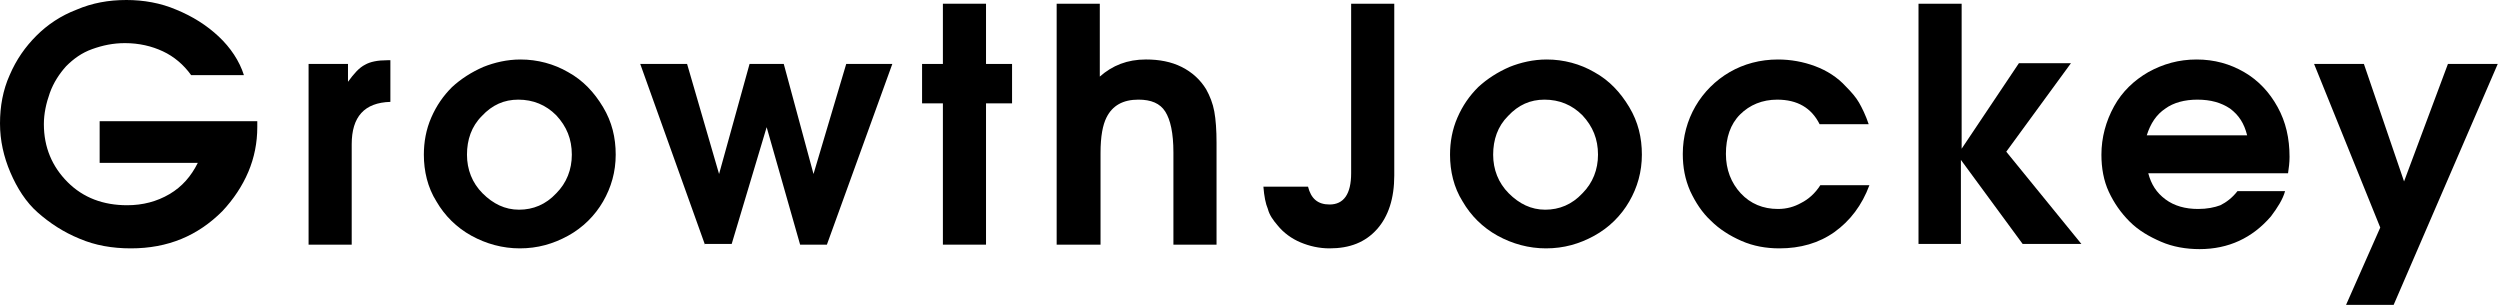 <svg width="164" height="20" viewBox="0 0 164 20" fill="none" xmlns="http://www.w3.org/2000/svg">
<path d="M6.537 10.683V7.951H16.878V8.341C16.878 9.366 16.683 10.341 16.293 11.268C15.902 12.195 15.317 13.073 14.585 13.854C12.976 15.463 11.024 16.293 8.585 16.293C7.366 16.293 6.244 16.098 5.219 15.659C4.146 15.22 3.268 14.634 2.488 13.951C1.707 13.268 1.122 12.341 0.683 11.317C0.244 10.293 0 9.219 0 8.098C0 6.976 0.195 5.902 0.634 4.927C1.073 3.902 1.659 3.073 2.39 2.341C3.122 1.61 4 1.024 5.024 0.634C6.049 0.195 7.122 0 8.293 0C9.415 0 10.537 0.195 11.561 0.634C12.634 1.073 13.561 1.659 14.341 2.39C15.122 3.122 15.707 4 16 4.927H12.537C12.049 4.244 11.415 3.707 10.683 3.366C9.951 3.024 9.122 2.829 8.195 2.829C7.415 2.829 6.732 2.976 6.049 3.22C5.366 3.463 4.829 3.854 4.341 4.341C3.902 4.829 3.512 5.415 3.268 6.098C3.024 6.78 2.878 7.463 2.878 8.146C2.878 9.659 3.415 10.927 4.439 11.951C5.463 12.976 6.78 13.463 8.341 13.463C9.366 13.463 10.293 13.22 11.122 12.732C11.951 12.244 12.537 11.561 12.976 10.683H6.537Z" fill="black"/>
<path d="M20.243 16.049V4.195H22.828V5.366C23.219 4.83 23.56 4.439 23.951 4.244C24.292 4.049 24.78 3.951 25.414 3.951H25.609V6.683C23.902 6.732 23.072 7.659 23.072 9.464V16.049H20.243Z" fill="black"/>
<path d="M34.146 3.903C35.268 3.903 36.341 4.195 37.268 4.732C38.244 5.269 38.975 6.049 39.561 7.025C40.146 8 40.39 9.025 40.39 10.147C40.39 11.268 40.097 12.293 39.561 13.22C39.024 14.147 38.244 14.927 37.268 15.464C36.292 16 35.268 16.293 34.097 16.293C32.975 16.293 31.902 16 30.927 15.464C29.951 14.927 29.171 14.147 28.634 13.22C28.049 12.293 27.805 11.22 27.805 10.147C27.805 9.317 27.951 8.488 28.293 7.708C28.634 6.927 29.073 6.293 29.658 5.708C30.244 5.171 30.927 4.732 31.707 4.391C32.439 4.098 33.268 3.903 34.146 3.903ZM34 6.537C33.073 6.537 32.292 6.878 31.61 7.61C30.927 8.293 30.634 9.171 30.634 10.147C30.634 11.122 30.975 12 31.658 12.683C32.341 13.366 33.122 13.756 34.049 13.756C34.975 13.756 35.805 13.415 36.488 12.683C37.17 12 37.512 11.122 37.512 10.147C37.512 9.122 37.17 8.293 36.488 7.561C35.805 6.878 34.975 6.537 34 6.537Z" fill="black"/>
<path d="M46.244 16.049L42 4.195H45.073L47.171 11.415L49.171 4.195H51.415L53.366 11.415L55.512 4.195H58.536L54.244 16.049H52.488L50.293 8.342L48 16H46.244V16.049Z" fill="black"/>
<path d="M61.854 16.049V6.78H60.488V4.195H61.854V0.244H64.683V4.195H66.391V6.78H64.683V16.049H61.854Z" fill="black"/>
<path d="M69.317 16.049V0.244H72.147V5.024C72.976 4.293 73.951 3.902 75.171 3.902C76.049 3.902 76.83 4.049 77.513 4.39C78.195 4.732 78.732 5.219 79.122 5.854C79.366 6.293 79.561 6.78 79.659 7.317C79.756 7.854 79.805 8.536 79.805 9.366V16.049H76.976V10C76.976 8.732 76.781 7.854 76.439 7.317C76.098 6.78 75.513 6.536 74.683 6.536C73.659 6.536 72.976 6.927 72.586 7.707C72.342 8.195 72.195 8.927 72.195 10.049V16.049H69.317Z" fill="black"/>
<path d="M88.537 0.244H91.464V11.512C91.464 13.024 91.074 14.195 90.342 15.024C89.562 15.902 88.537 16.293 87.22 16.293C86.537 16.293 85.903 16.146 85.318 15.902C84.733 15.658 84.196 15.268 83.806 14.78C83.513 14.439 83.269 14.097 83.172 13.707C83.025 13.366 82.928 12.878 82.879 12.244H85.806C86.001 13.024 86.44 13.415 87.22 13.415C88.147 13.415 88.635 12.732 88.635 11.366V0.244H88.537Z" fill="black"/>
<path d="M101.464 3.903C102.585 3.903 103.659 4.195 104.585 4.732C105.561 5.269 106.293 6.049 106.878 7.025C107.463 8 107.707 9.025 107.707 10.147C107.707 11.268 107.415 12.293 106.878 13.22C106.342 14.147 105.561 14.927 104.585 15.464C103.61 16 102.585 16.293 101.415 16.293C100.293 16.293 99.22 16 98.244 15.464C97.268 14.927 96.488 14.147 95.951 13.22C95.366 12.293 95.122 11.22 95.122 10.147C95.122 9.317 95.268 8.488 95.61 7.708C95.951 6.927 96.39 6.293 96.976 5.708C97.561 5.171 98.244 4.732 99.025 4.391C99.756 4.098 100.585 3.903 101.464 3.903ZM101.317 6.537C100.39 6.537 99.61 6.878 98.927 7.61C98.244 8.293 97.951 9.171 97.951 10.147C97.951 11.122 98.293 12 98.976 12.683C99.659 13.366 100.439 13.756 101.366 13.756C102.293 13.756 103.122 13.415 103.805 12.683C104.488 12 104.829 11.122 104.829 10.147C104.829 9.122 104.488 8.293 103.805 7.561C103.122 6.878 102.293 6.537 101.317 6.537Z" fill="black"/>
<path d="M119.415 12.147H122.634C122.147 13.464 121.366 14.488 120.342 15.22C119.317 15.951 118.098 16.293 116.732 16.293C115.854 16.293 115.025 16.147 114.244 15.805C113.464 15.464 112.781 15.025 112.244 14.488C111.659 13.951 111.22 13.268 110.878 12.537C110.537 11.756 110.391 10.976 110.391 10.098C110.391 8.976 110.683 7.903 111.22 6.976C111.756 6.049 112.537 5.269 113.464 4.732C114.391 4.195 115.464 3.903 116.634 3.903C117.464 3.903 118.293 4.049 119.074 4.342C119.854 4.634 120.537 5.073 121.074 5.659C121.464 6.049 121.756 6.391 121.952 6.732C122.147 7.073 122.391 7.561 122.586 8.147H119.366C118.83 7.073 117.903 6.537 116.586 6.537C115.61 6.537 114.781 6.878 114.147 7.512C113.513 8.147 113.22 9.025 113.22 10.098C113.22 11.122 113.561 12 114.195 12.683C114.83 13.366 115.659 13.708 116.634 13.708C117.22 13.708 117.708 13.561 118.147 13.317C118.634 13.073 119.074 12.683 119.415 12.147Z" fill="black"/>
<path d="M125.854 16.049V0.244H128.684V9.756L132.44 4.146H135.854L131.611 9.951L136.537 16H132.684L128.635 10.488V16H125.854V16.049Z" fill="black"/>
<path d="M150.096 11.366H140.926C141.121 12.098 141.462 12.634 142.048 13.073C142.633 13.512 143.365 13.708 144.194 13.708C144.779 13.708 145.267 13.61 145.657 13.464C146.048 13.268 146.438 12.976 146.779 12.537H149.901C149.755 13.073 149.413 13.61 148.974 14.195C147.755 15.61 146.194 16.342 144.292 16.342C143.414 16.342 142.535 16.195 141.755 15.854C140.974 15.512 140.292 15.122 139.706 14.537C139.121 13.951 138.682 13.317 138.34 12.586C137.999 11.854 137.853 11.025 137.853 10.147C137.853 9.025 138.145 7.951 138.682 6.976C139.218 6 139.999 5.269 140.926 4.732C141.901 4.195 142.926 3.903 144.096 3.903C145.267 3.903 146.292 4.195 147.218 4.732C148.145 5.269 148.877 6.049 149.413 7.025C149.95 8 150.194 9.073 150.194 10.293C150.194 10.683 150.145 11.025 150.096 11.366ZM140.828 8.878H147.413C147.218 8.098 146.877 7.561 146.292 7.122C145.706 6.732 145.023 6.537 144.145 6.537C143.316 6.537 142.584 6.732 142.048 7.122C141.462 7.512 141.072 8.098 140.828 8.878Z" fill="black"/>
<path d="M153.901 20L156.145 14.927L151.804 4.195H155.072L157.706 11.902L160.584 4.195H163.852L157.023 20H153.901Z" fill="black"/>
</svg>
